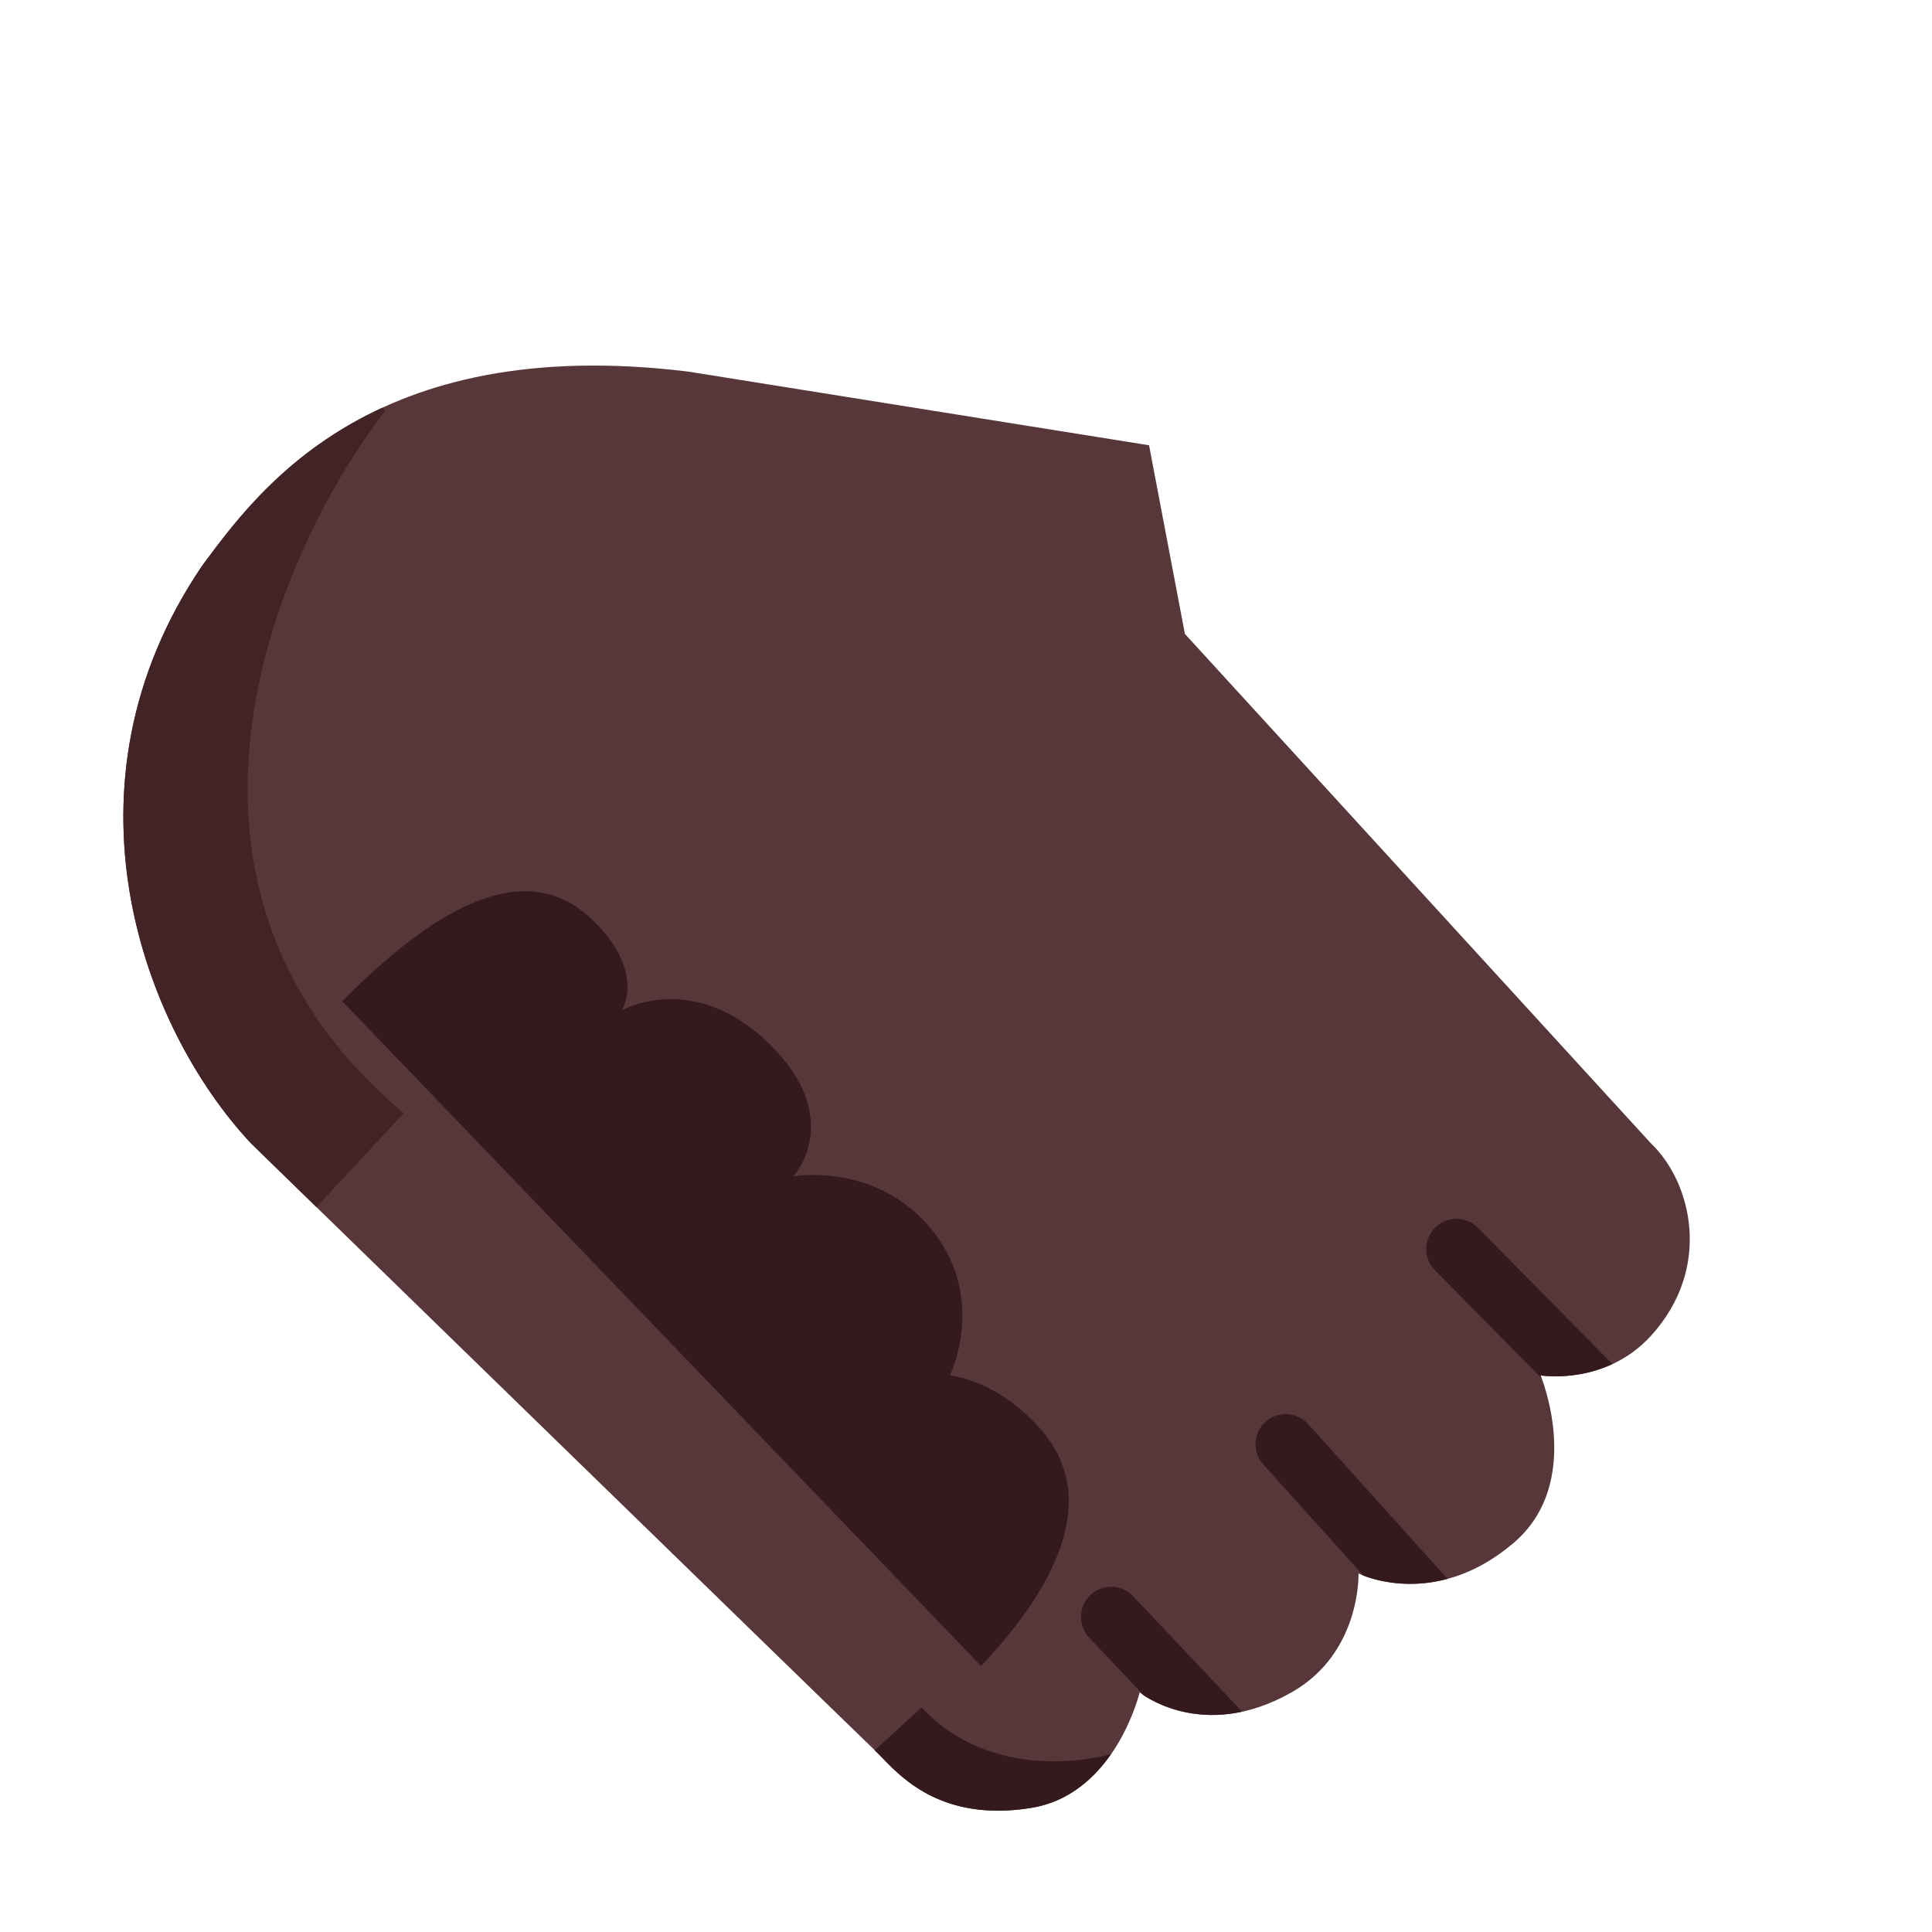 <svg width="32" height="32" viewBox="0 0 32 32" fill="none" xmlns="http://www.w3.org/2000/svg">
<path d="M11.407 6.156C6.132 5.506 4.251 8.156 3.345 9.375C0.876 13.016 2.36 17.016 4.157 18.938C4.157 18.938 14.251 28.766 14.532 29.031C14.813 29.297 15.477 30.203 17.079 29.945C18.477 29.72 18.876 28.031 18.876 28.031C18.876 28.031 19.908 28.873 21.392 28.031C22.548 27.375 22.501 26.062 22.501 26.062C22.501 26.062 23.739 26.683 25.063 25.562C26.256 24.553 25.517 22.781 25.517 22.781C25.517 22.781 26.587 22.957 27.345 22.125C28.37 21 28.017 19.578 27.345 18.938L19.626 10.5L19.032 7.375L11.407 6.156Z" fill="#573739"/>
<path d="M26.706 22.593L24.479 20.336C24.285 20.14 23.969 20.138 23.772 20.331C23.576 20.526 23.573 20.842 23.767 21.039L25.532 22.827C25.521 22.797 25.514 22.781 25.514 22.781C25.514 22.781 26.096 22.877 26.706 22.593Z" fill="#341A1C"/>
<path d="M23.976 26.151L21.667 23.587C21.482 23.382 21.166 23.366 20.961 23.55C20.756 23.735 20.739 24.051 20.924 24.256L22.583 26.098C22.782 26.174 23.314 26.33 23.976 26.151Z" fill="#341A1C"/>
<path d="M20.574 28.351L18.768 26.438C18.579 26.237 18.262 26.228 18.061 26.418C17.861 26.607 17.852 26.924 18.041 27.125L18.945 28.082C19.144 28.212 19.74 28.533 20.574 28.351Z" fill="#341A1C"/>
<path d="M18.402 29.053C17.643 29.256 16.234 29.319 15.264 28.281L14.488 28.992C14.508 29.011 14.522 29.024 14.53 29.031C14.559 29.059 14.592 29.093 14.629 29.132C14.957 29.471 15.64 30.177 17.076 29.945C17.698 29.845 18.122 29.455 18.402 29.053Z" fill="#341A1C"/>
<path d="M6.376 6.812C4.688 8.979 2.088 14.587 6.688 18.437L5.241 19.993C4.574 19.343 4.157 18.937 4.157 18.937C2.36 17.015 0.876 13.015 3.345 9.375C3.358 9.357 3.372 9.338 3.385 9.32C3.91 8.614 4.751 7.481 6.334 6.752L6.376 6.812Z" fill="#422426"/>
<path d="M17.25 23.688C18.453 25.078 16.949 26.85 16.25 27.594L5.669 16.584C7.643 14.582 8.947 14.381 9.828 15.25C10.709 16.119 10.297 16.734 10.297 16.734C10.297 16.734 11.491 16.056 12.75 17.297C14.009 18.538 13.141 19.484 13.141 19.484C13.141 19.484 14.44 19.25 15.359 20.281C16.391 21.438 15.734 22.781 15.734 22.781C15.734 22.781 16.525 22.849 17.25 23.688Z" fill="#341A1C"/>
</svg>
